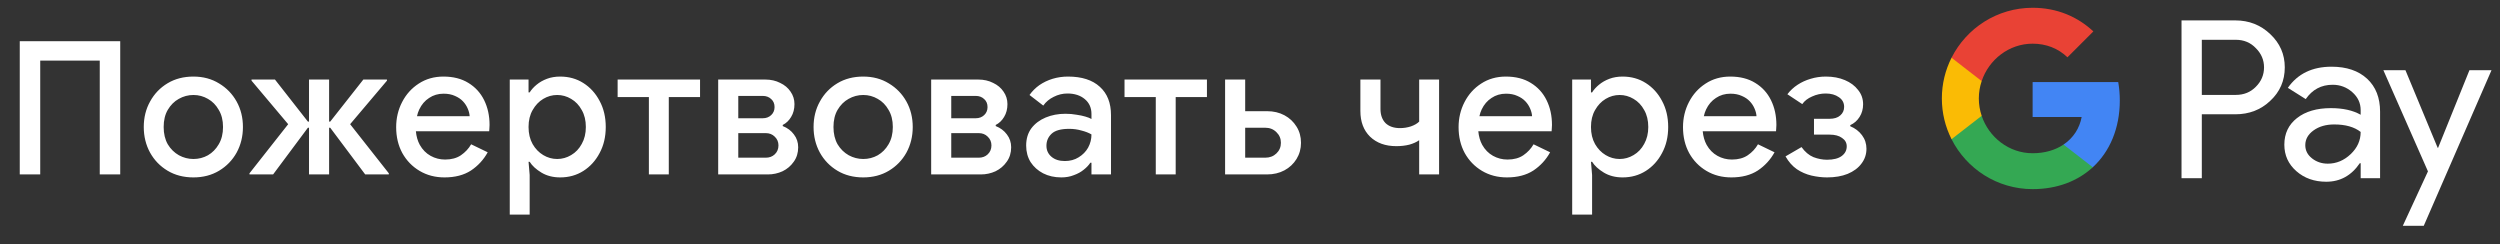 <svg width="215" height="21" viewBox="0 0 215 21" fill="none" xmlns="http://www.w3.org/2000/svg">
<rect x="0" y="0" width="215" height="21" fill="#333333" stroke="none"/>
<g id="ru_donate_with_Pay_NBG">
<path id="Left Text" d="M1.699 15.001V3.545H10.339V15.001H8.579V5.209H3.459V15.001H1.699ZM16.636 15.257C15.793 15.257 15.052 15.065 14.412 14.681C13.771 14.297 13.27 13.779 12.908 13.129C12.545 12.467 12.364 11.731 12.364 10.921C12.364 10.11 12.545 9.379 12.908 8.729C13.27 8.067 13.771 7.545 14.412 7.161C15.052 6.777 15.793 6.585 16.636 6.585C17.468 6.585 18.203 6.782 18.843 7.177C19.483 7.561 19.985 8.078 20.348 8.729C20.71 9.379 20.892 10.11 20.892 10.921C20.892 11.731 20.71 12.467 20.348 13.129C19.985 13.779 19.483 14.297 18.843 14.681C18.203 15.065 17.468 15.257 16.636 15.257ZM16.636 13.673C17.084 13.673 17.5 13.566 17.884 13.353C18.267 13.129 18.577 12.814 18.811 12.409C19.057 11.993 19.18 11.497 19.18 10.921C19.18 10.345 19.057 9.854 18.811 9.449C18.577 9.033 18.267 8.718 17.884 8.505C17.5 8.281 17.084 8.169 16.636 8.169C16.188 8.169 15.766 8.281 15.371 8.505C14.988 8.718 14.673 9.033 14.428 9.449C14.193 9.854 14.075 10.345 14.075 10.921C14.075 11.497 14.193 11.993 14.428 12.409C14.673 12.814 14.993 13.129 15.387 13.353C15.782 13.566 16.198 13.673 16.636 13.673ZM21.455 15.001V14.905L24.783 10.681L21.631 6.937V6.841H23.647L26.479 10.457H26.575V6.841H28.303V10.457H28.399L31.247 6.841H33.279V6.937L30.111 10.681L33.439 14.905V15.001H31.407L28.399 10.985H28.303V15.001H26.575V10.985H26.479L23.487 15.001H21.455ZM38.23 15.257C37.43 15.257 36.715 15.07 36.086 14.697C35.456 14.323 34.96 13.811 34.598 13.161C34.246 12.51 34.07 11.769 34.07 10.937C34.07 10.158 34.24 9.438 34.582 8.777C34.923 8.115 35.398 7.587 36.006 7.193C36.624 6.787 37.334 6.585 38.134 6.585C38.976 6.585 39.691 6.766 40.278 7.129C40.875 7.491 41.328 7.987 41.638 8.617C41.947 9.246 42.102 9.955 42.102 10.745C42.102 10.862 42.096 10.969 42.086 11.065C42.086 11.161 42.08 11.235 42.07 11.289H35.766C35.808 11.737 35.92 12.126 36.102 12.457C36.336 12.873 36.646 13.187 37.03 13.401C37.414 13.614 37.83 13.721 38.278 13.721C38.822 13.721 39.275 13.598 39.638 13.353C40.011 13.097 40.304 12.782 40.518 12.409L41.942 13.097C41.59 13.737 41.11 14.259 40.502 14.665C39.894 15.059 39.136 15.257 38.23 15.257ZM35.862 9.993H40.39C40.379 9.79 40.326 9.577 40.23 9.353C40.134 9.118 39.995 8.905 39.814 8.713C39.632 8.521 39.403 8.366 39.126 8.249C38.848 8.121 38.523 8.057 38.15 8.057C37.68 8.057 37.264 8.179 36.902 8.425C36.539 8.659 36.256 8.99 36.054 9.417C35.968 9.598 35.904 9.79 35.862 9.993ZM43.839 18.457V6.841H45.455V7.945H45.551C45.7 7.71 45.898 7.491 46.143 7.289C46.399 7.075 46.697 6.905 47.039 6.777C47.38 6.649 47.759 6.585 48.175 6.585C48.922 6.585 49.588 6.771 50.175 7.145C50.761 7.518 51.225 8.03 51.567 8.681C51.919 9.331 52.095 10.078 52.095 10.921C52.095 11.763 51.919 12.51 51.567 13.161C51.225 13.811 50.761 14.323 50.175 14.697C49.588 15.07 48.922 15.257 48.175 15.257C47.556 15.257 47.017 15.118 46.559 14.841C46.1 14.563 45.764 14.254 45.551 13.913H45.455L45.551 15.049V18.457H43.839ZM47.919 13.673C48.346 13.673 48.745 13.561 49.119 13.337C49.503 13.113 49.807 12.793 50.031 12.377C50.266 11.961 50.383 11.475 50.383 10.921C50.383 10.355 50.266 9.87 50.031 9.465C49.807 9.049 49.503 8.729 49.119 8.505C48.745 8.281 48.346 8.169 47.919 8.169C47.492 8.169 47.092 8.281 46.719 8.505C46.346 8.729 46.041 9.049 45.807 9.465C45.572 9.87 45.455 10.355 45.455 10.921C45.455 11.486 45.572 11.977 45.807 12.393C46.041 12.798 46.346 13.113 46.719 13.337C47.092 13.561 47.492 13.673 47.919 13.673ZM55.804 15.001V8.345H53.116V6.841H60.204V8.345H57.516V15.001H55.804ZM61.764 15.001V6.841H65.812C66.292 6.841 66.719 6.937 67.092 7.129C67.476 7.31 67.775 7.561 67.988 7.881C68.212 8.201 68.324 8.558 68.324 8.953C68.324 9.379 68.228 9.747 68.036 10.057C67.855 10.366 67.615 10.595 67.316 10.745V10.841C67.722 11.001 68.042 11.241 68.276 11.561C68.522 11.881 68.644 12.249 68.644 12.665C68.644 13.145 68.516 13.561 68.26 13.913C68.015 14.265 67.695 14.537 67.3 14.729C66.906 14.91 66.484 15.001 66.036 15.001H61.764ZM63.492 11.449V13.561H65.86C66.17 13.561 66.426 13.465 66.628 13.273C66.842 13.07 66.948 12.814 66.948 12.505C66.948 12.206 66.842 11.955 66.628 11.753C66.426 11.55 66.17 11.449 65.86 11.449H63.492ZM63.492 8.249V10.169H65.604C65.892 10.169 66.132 10.078 66.324 9.897C66.516 9.715 66.612 9.486 66.612 9.209C66.612 8.921 66.516 8.691 66.324 8.521C66.132 8.339 65.892 8.249 65.604 8.249H63.492ZM74.239 15.257C73.396 15.257 72.655 15.065 72.015 14.681C71.375 14.297 70.873 13.779 70.511 13.129C70.148 12.467 69.967 11.731 69.967 10.921C69.967 10.11 70.148 9.379 70.511 8.729C70.873 8.067 71.375 7.545 72.015 7.161C72.655 6.777 73.396 6.585 74.239 6.585C75.071 6.585 75.807 6.782 76.447 7.177C77.087 7.561 77.588 8.078 77.951 8.729C78.313 9.379 78.495 10.11 78.495 10.921C78.495 11.731 78.313 12.467 77.951 13.129C77.588 13.779 77.087 14.297 76.447 14.681C75.807 15.065 75.071 15.257 74.239 15.257ZM74.239 13.673C74.687 13.673 75.103 13.566 75.487 13.353C75.871 13.129 76.18 12.814 76.415 12.409C76.66 11.993 76.783 11.497 76.783 10.921C76.783 10.345 76.66 9.854 76.415 9.449C76.18 9.033 75.871 8.718 75.487 8.505C75.103 8.281 74.687 8.169 74.239 8.169C73.791 8.169 73.369 8.281 72.975 8.505C72.591 8.718 72.276 9.033 72.031 9.449C71.796 9.854 71.679 10.345 71.679 10.921C71.679 11.497 71.796 11.993 72.031 12.409C72.276 12.814 72.596 13.129 72.991 13.353C73.385 13.566 73.801 13.673 74.239 13.673ZM80.08 15.001V6.841H84.128C84.608 6.841 85.034 6.937 85.408 7.129C85.792 7.31 86.091 7.561 86.304 7.881C86.528 8.201 86.64 8.558 86.64 8.953C86.64 9.379 86.544 9.747 86.352 10.057C86.171 10.366 85.93 10.595 85.632 10.745V10.841C86.037 11.001 86.357 11.241 86.592 11.561C86.837 11.881 86.96 12.249 86.96 12.665C86.96 13.145 86.832 13.561 86.576 13.913C86.331 14.265 86.01 14.537 85.616 14.729C85.221 14.91 84.8 15.001 84.352 15.001H80.08ZM81.808 11.449V13.561H84.176C84.485 13.561 84.741 13.465 84.944 13.273C85.157 13.07 85.264 12.814 85.264 12.505C85.264 12.206 85.157 11.955 84.944 11.753C84.741 11.55 84.485 11.449 84.176 11.449H81.808ZM81.808 8.249V10.169H83.92C84.208 10.169 84.448 10.078 84.64 9.897C84.832 9.715 84.928 9.486 84.928 9.209C84.928 8.921 84.832 8.691 84.64 8.521C84.448 8.339 84.208 8.249 83.92 8.249H81.808ZM91.274 15.257C90.688 15.257 90.165 15.139 89.706 14.905C89.258 14.67 88.901 14.35 88.634 13.945C88.378 13.529 88.25 13.054 88.25 12.521C88.25 11.934 88.4 11.438 88.698 11.033C89.008 10.627 89.418 10.318 89.93 10.105C90.442 9.891 91.008 9.785 91.626 9.785C91.968 9.785 92.282 9.811 92.57 9.865C92.869 9.907 93.125 9.961 93.338 10.025C93.562 10.089 93.738 10.158 93.866 10.233V9.801C93.866 9.267 93.674 8.841 93.29 8.521C92.906 8.201 92.41 8.041 91.802 8.041C91.386 8.041 90.992 8.137 90.618 8.329C90.245 8.51 89.946 8.761 89.722 9.081L88.538 8.169C88.773 7.838 89.056 7.555 89.386 7.321C89.728 7.086 90.106 6.905 90.522 6.777C90.949 6.649 91.392 6.585 91.85 6.585C93.034 6.585 93.946 6.878 94.586 7.465C95.226 8.041 95.546 8.851 95.546 9.897V15.001H93.866V13.993H93.77C93.632 14.206 93.44 14.409 93.194 14.601C92.96 14.793 92.677 14.947 92.346 15.065C92.026 15.193 91.669 15.257 91.274 15.257ZM91.578 13.849C92.026 13.849 92.421 13.742 92.762 13.529C93.114 13.315 93.386 13.038 93.578 12.697C93.77 12.345 93.866 11.966 93.866 11.561C93.632 11.422 93.344 11.31 93.002 11.225C92.672 11.129 92.32 11.081 91.946 11.081C91.242 11.081 90.741 11.219 90.442 11.497C90.144 11.774 89.994 12.121 89.994 12.537C89.994 12.921 90.138 13.235 90.426 13.481C90.714 13.726 91.098 13.849 91.578 13.849ZM99.397 15.001V8.345H96.709V6.841H103.797V8.345H101.109V15.001H99.397ZM107.086 6.841V9.561H108.958C109.523 9.561 110.025 9.678 110.462 9.913C110.899 10.147 111.246 10.473 111.502 10.889C111.758 11.294 111.886 11.758 111.886 12.281C111.886 12.793 111.758 13.257 111.502 13.673C111.246 14.089 110.899 14.414 110.462 14.649C110.025 14.883 109.523 15.001 108.958 15.001H105.358V6.841H107.086ZM107.086 10.985V13.561H108.814C109.198 13.561 109.518 13.438 109.774 13.193C110.03 12.947 110.158 12.643 110.158 12.281C110.158 11.918 110.03 11.614 109.774 11.369C109.518 11.113 109.198 10.985 108.814 10.985H107.086ZM122.049 15.001V12.057C121.825 12.217 121.542 12.345 121.201 12.441C120.86 12.526 120.486 12.569 120.081 12.569C119.142 12.569 118.39 12.297 117.825 11.753C117.27 11.209 116.993 10.473 116.993 9.545V6.841H118.721V9.369C118.721 9.881 118.865 10.286 119.153 10.585C119.452 10.873 119.868 11.017 120.401 11.017C120.721 11.017 121.03 10.969 121.329 10.873C121.638 10.766 121.878 10.627 122.049 10.457V6.841H123.761V15.001H122.049ZM129.598 15.257C128.798 15.257 128.084 15.07 127.454 14.697C126.825 14.323 126.329 13.811 125.966 13.161C125.614 12.51 125.438 11.769 125.438 10.937C125.438 10.158 125.609 9.438 125.95 8.777C126.292 8.115 126.766 7.587 127.374 7.193C127.993 6.787 128.702 6.585 129.502 6.585C130.345 6.585 131.06 6.766 131.646 7.129C132.244 7.491 132.697 7.987 133.006 8.617C133.316 9.246 133.47 9.955 133.47 10.745C133.47 10.862 133.465 10.969 133.454 11.065C133.454 11.161 133.449 11.235 133.438 11.289H127.134C127.177 11.737 127.289 12.126 127.47 12.457C127.705 12.873 128.014 13.187 128.398 13.401C128.782 13.614 129.198 13.721 129.646 13.721C130.19 13.721 130.644 13.598 131.006 13.353C131.38 13.097 131.673 12.782 131.886 12.409L133.31 13.097C132.958 13.737 132.478 14.259 131.87 14.665C131.262 15.059 130.505 15.257 129.598 15.257ZM127.23 9.993H131.758C131.748 9.79 131.694 9.577 131.598 9.353C131.502 9.118 131.364 8.905 131.182 8.713C131.001 8.521 130.772 8.366 130.494 8.249C130.217 8.121 129.892 8.057 129.518 8.057C129.049 8.057 128.633 8.179 128.27 8.425C127.908 8.659 127.625 8.99 127.422 9.417C127.337 9.598 127.273 9.79 127.23 9.993ZM135.208 18.457V6.841H136.824V7.945H136.92C137.069 7.71 137.266 7.491 137.512 7.289C137.768 7.075 138.066 6.905 138.408 6.777C138.749 6.649 139.128 6.585 139.544 6.585C140.29 6.585 140.957 6.771 141.544 7.145C142.13 7.518 142.594 8.03 142.936 8.681C143.288 9.331 143.464 10.078 143.464 10.921C143.464 11.763 143.288 12.51 142.936 13.161C142.594 13.811 142.13 14.323 141.544 14.697C140.957 15.07 140.29 15.257 139.544 15.257C138.925 15.257 138.386 15.118 137.928 14.841C137.469 14.563 137.133 14.254 136.92 13.913H136.824L136.92 15.049V18.457H135.208ZM139.288 13.673C139.714 13.673 140.114 13.561 140.488 13.337C140.872 13.113 141.176 12.793 141.4 12.377C141.634 11.961 141.752 11.475 141.752 10.921C141.752 10.355 141.634 9.87 141.4 9.465C141.176 9.049 140.872 8.729 140.488 8.505C140.114 8.281 139.714 8.169 139.288 8.169C138.861 8.169 138.461 8.281 138.088 8.505C137.714 8.729 137.41 9.049 137.176 9.465C136.941 9.87 136.824 10.355 136.824 10.921C136.824 11.486 136.941 11.977 137.176 12.393C137.41 12.798 137.714 13.113 138.088 13.337C138.461 13.561 138.861 13.673 139.288 13.673ZM148.898 15.257C148.098 15.257 147.384 15.07 146.754 14.697C146.125 14.323 145.629 13.811 145.266 13.161C144.914 12.51 144.738 11.769 144.738 10.937C144.738 10.158 144.909 9.438 145.25 8.777C145.592 8.115 146.066 7.587 146.674 7.193C147.293 6.787 148.002 6.585 148.802 6.585C149.645 6.585 150.36 6.766 150.946 7.129C151.544 7.491 151.997 7.987 152.306 8.617C152.616 9.246 152.77 9.955 152.77 10.745C152.77 10.862 152.765 10.969 152.754 11.065C152.754 11.161 152.749 11.235 152.738 11.289H146.434C146.477 11.737 146.589 12.126 146.77 12.457C147.005 12.873 147.314 13.187 147.698 13.401C148.082 13.614 148.498 13.721 148.946 13.721C149.49 13.721 149.944 13.598 150.306 13.353C150.68 13.097 150.973 12.782 151.186 12.409L152.61 13.097C152.258 13.737 151.778 14.259 151.17 14.665C150.562 15.059 149.805 15.257 148.898 15.257ZM146.53 9.993H151.058C151.048 9.79 150.994 9.577 150.898 9.353C150.802 9.118 150.664 8.905 150.482 8.713C150.301 8.521 150.072 8.366 149.794 8.249C149.517 8.121 149.192 8.057 148.818 8.057C148.349 8.057 147.933 8.179 147.57 8.425C147.208 8.659 146.925 8.99 146.722 9.417C146.637 9.598 146.573 9.79 146.53 9.993ZM157.123 15.257C156.686 15.257 156.238 15.203 155.779 15.097C155.331 14.99 154.915 14.809 154.531 14.553C154.147 14.286 153.822 13.918 153.555 13.449L154.931 12.649C155.23 13.065 155.571 13.353 155.955 13.513C156.35 13.662 156.739 13.737 157.123 13.737C157.678 13.737 158.099 13.63 158.387 13.417C158.675 13.203 158.819 12.926 158.819 12.585C158.819 12.286 158.686 12.046 158.419 11.865C158.163 11.673 157.8 11.577 157.331 11.577H156.003V10.217H157.331C157.736 10.217 158.046 10.121 158.259 9.929C158.483 9.737 158.595 9.491 158.595 9.193C158.595 8.841 158.446 8.563 158.147 8.361C157.848 8.147 157.47 8.041 157.011 8.041C156.606 8.041 156.216 8.126 155.843 8.297C155.47 8.457 155.187 8.675 154.995 8.953L153.715 8.105C153.96 7.785 154.254 7.513 154.595 7.289C154.936 7.065 155.31 6.894 155.715 6.777C156.131 6.649 156.568 6.585 157.027 6.585C157.635 6.585 158.179 6.686 158.659 6.889C159.139 7.091 159.518 7.374 159.795 7.737C160.083 8.089 160.227 8.499 160.227 8.969C160.227 9.374 160.126 9.737 159.923 10.057C159.72 10.377 159.454 10.611 159.123 10.761V10.857C159.539 11.027 159.875 11.283 160.131 11.625C160.387 11.966 160.515 12.355 160.515 12.793C160.515 13.273 160.371 13.699 160.083 14.073C159.806 14.446 159.411 14.739 158.899 14.953C158.398 15.155 157.806 15.257 157.123 15.257Z" fill="white"/>
<g id="GPay (Dark)">
<g id="GPay">
<g id="Pay">
<path id="Fill 1" fill-rule="evenodd" clip-rule="evenodd" d="M189.356 3.423V8.162H192.278C192.974 8.162 193.55 7.928 194.005 7.46C194.473 6.993 194.707 6.436 194.707 5.792C194.707 5.161 194.473 4.61 194.005 4.143C193.55 3.663 192.974 3.422 192.278 3.422H189.356V3.423ZM189.356 9.83V15.326H187.611V1.755H192.24C193.417 1.755 194.415 2.148 195.238 2.931C196.073 3.714 196.491 4.668 196.491 5.792C196.491 6.942 196.073 7.903 195.238 8.673C194.428 9.444 193.429 9.829 192.24 9.829H189.356V9.83Z" fill="white"/>
<path id="Fill 3" fill-rule="evenodd" clip-rule="evenodd" d="M198.255 12.483C198.255 12.938 198.448 13.317 198.834 13.62C199.22 13.924 199.672 14.075 200.19 14.075C200.924 14.075 201.578 13.803 202.153 13.261C202.729 12.717 203.017 12.079 203.017 11.347C202.472 10.917 201.713 10.703 200.74 10.703C200.031 10.703 199.44 10.874 198.966 11.215C198.492 11.556 198.255 11.977 198.255 12.483M200.513 5.736C201.803 5.736 202.821 6.08 203.569 6.769C204.314 7.458 204.687 8.402 204.687 9.602V15.326H203.018V14.037H202.942C202.221 15.098 201.259 15.629 200.058 15.629C199.033 15.629 198.176 15.326 197.487 14.72C196.797 14.113 196.453 13.355 196.453 12.445C196.453 11.485 196.816 10.721 197.543 10.152C198.271 9.584 199.241 9.299 200.456 9.299C201.492 9.299 202.346 9.488 203.017 9.868V9.469C203.017 8.862 202.776 8.348 202.296 7.925C201.814 7.501 201.252 7.29 200.607 7.29C199.633 7.29 198.862 7.7 198.293 8.522L196.755 7.555C197.603 6.342 198.855 5.736 200.513 5.736" fill="white"/>
<path id="Fill 5" fill-rule="evenodd" clip-rule="evenodd" d="M214.269 6.039L208.443 19.42H206.641L208.804 14.738L204.971 6.039H206.869L209.639 12.711H209.677L212.371 6.039H214.269Z" fill="white"/>
</g>
<g id="G">
<path id="Fill 8" fill-rule="evenodd" clip-rule="evenodd" d="M182.303 8.645C182.303 8.096 182.256 7.566 182.168 7.059H174.806V10.062H179.023C178.842 11.041 178.294 11.874 177.464 12.432V14.383H179.98C181.454 13.025 182.303 11.018 182.303 8.645" fill="#4285F4"/>
<path id="Fill 10" fill-rule="evenodd" clip-rule="evenodd" d="M174.806 16.265C176.913 16.265 178.687 15.574 179.98 14.383L177.464 12.432C176.764 12.903 175.861 13.178 174.806 13.178C172.77 13.178 171.042 11.807 170.424 9.96H167.832V11.969C169.116 14.516 171.757 16.265 174.806 16.265" fill="#34A853"/>
<path id="Fill 12" fill-rule="evenodd" clip-rule="evenodd" d="M170.424 9.96C170.266 9.488 170.179 8.986 170.179 8.467C170.179 7.948 170.266 7.446 170.424 6.975V4.966H167.832C167.3 6.018 167 7.208 167 8.467C167 9.727 167.3 10.916 167.832 11.969L170.424 9.96Z" fill="#FABB05"/>
<path id="Fill 14" fill-rule="evenodd" clip-rule="evenodd" d="M174.806 3.756C175.957 3.756 176.988 4.151 177.801 4.926V4.927L180.029 2.701C178.676 1.442 176.912 0.669 174.806 0.669C171.757 0.669 169.116 2.418 167.832 4.966L170.424 6.975C171.042 5.127 172.77 3.756 174.806 3.756" fill="#E94235"/>
</g>
</g>
</g>
</g>
</svg>
